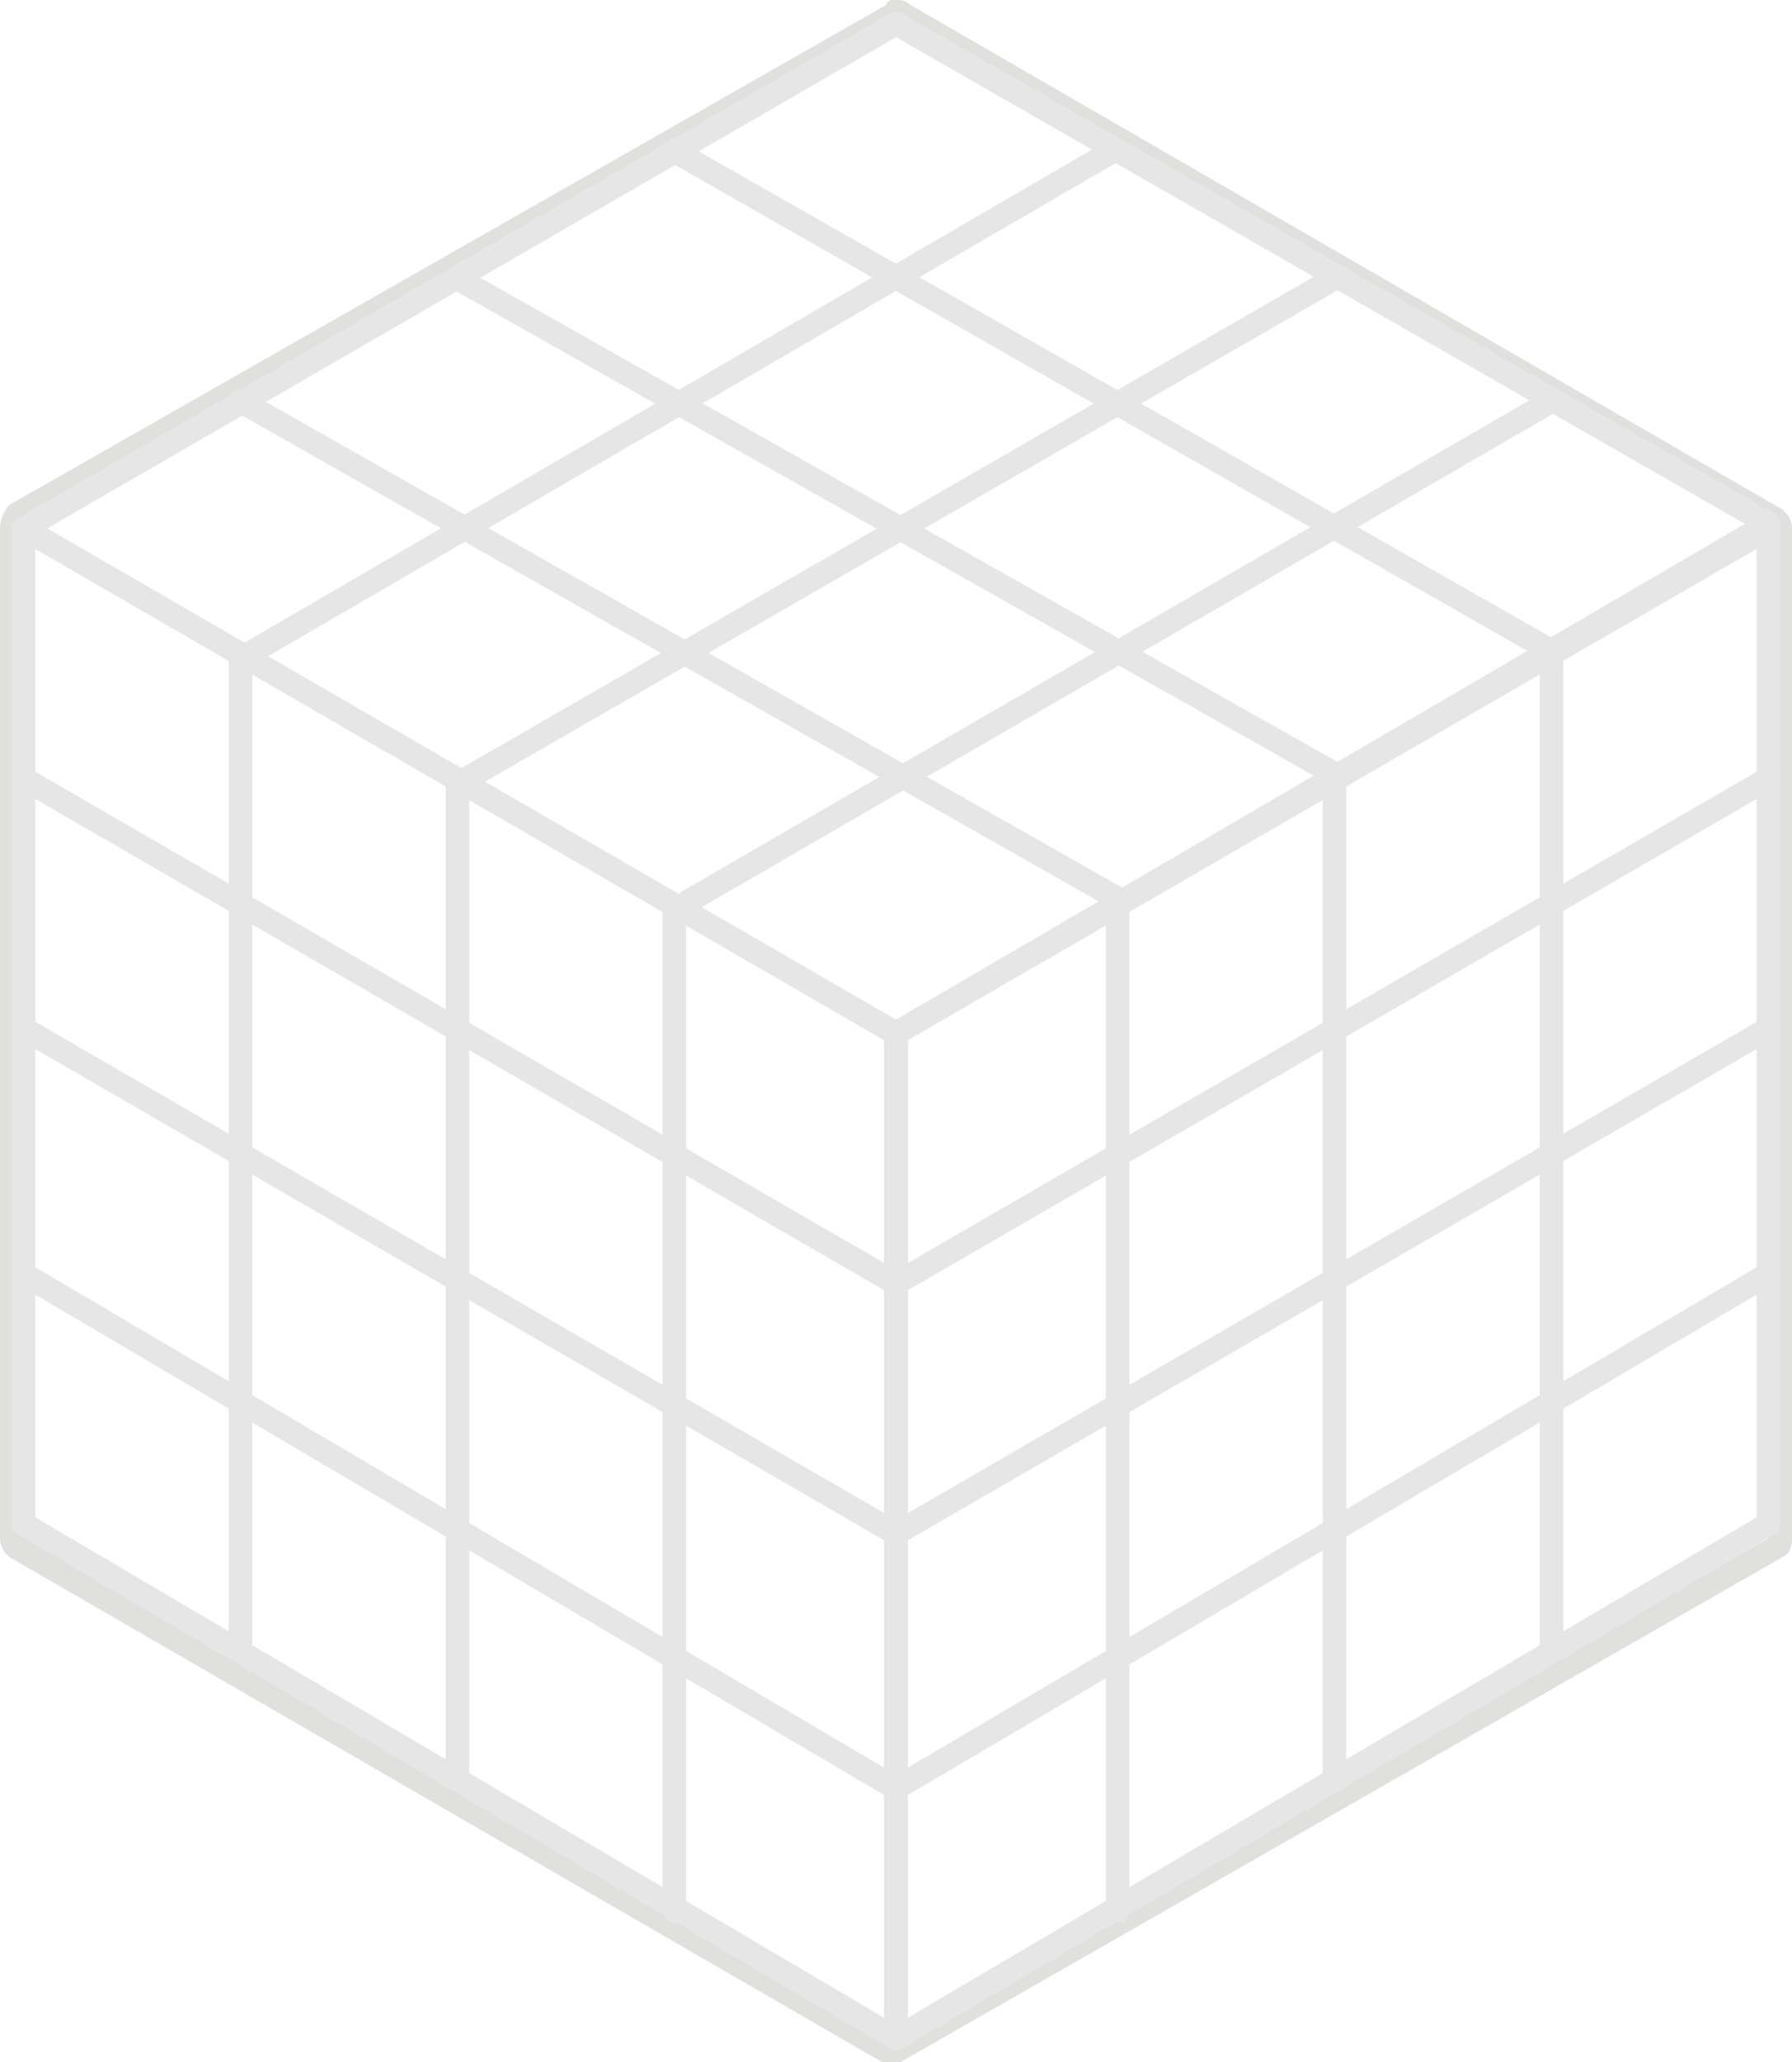 <!-- Generator: Adobe Illustrator 19.1.0, SVG Export Plug-In  -->
<svg version="1.1"
	 xmlns="http://www.w3.org/2000/svg" xmlns:xlink="http://www.w3.org/1999/xlink" xmlns:a="http://ns.adobe.com/AdobeSVGViewerExtensions/3.0/"
	 x="0px" y="0px" width="38px" height="43.7px" viewBox="0 0 38 43.7" style="enable-background:new 0 0 38 43.7;"
	 xml:space="preserve">
<style type="text/css">
	.st0{fill:#E0E0DF;}
	.st1{fill:none;stroke:#E6E6E6;stroke-width:0.5;stroke-linecap:round;stroke-linejoin:round;stroke-miterlimit:10;}
</style>
<defs>
</defs>
<g>
	<g>
		<path class="st0" d="M19,0.5l18.5,10.7v21.4L19,43.2L0.5,32.5V11.2L19,0.5 M19,0c-0.1,0-0.2,0-0.2,0.1L0.2,10.7
			C0.1,10.8,0,11,0,11.2v21.4c0,0.2,0.1,0.3,0.2,0.4l18.5,10.7c0.1,0,0.2,0.1,0.2,0.1s0.2,0,0.2-0.1L37.8,33
			c0.2-0.1,0.2-0.3,0.2-0.4V11.2c0-0.2-0.1-0.3-0.2-0.4L19.3,0.1C19.2,0,19.1,0,19,0L19,0z"/>
	</g>
	<g>
		<line class="st1" x1="14.3" y1="19.2" x2="14.3" y2="40.5"/>
		<line class="st1" x1="9.7" y1="16.5" x2="9.7" y2="37.7"/>
		<line class="st1" x1="5.1" y1="13.9" x2="5.1" y2="35"/>
		<line class="st1" x1="19" y1="21.9" x2="19" y2="43.2"/>
		<line class="st1" x1="0.5" y1="11.2" x2="0.5" y2="32.3"/>
		<line class="st1" x1="0.5" y1="21.8" x2="19" y2="32.5"/>
		<line class="st1" x1="0.5" y1="27" x2="19" y2="37.9"/>
		<line class="st1" x1="0.5" y1="32.3" x2="19" y2="43.2"/>
		<line class="st1" x1="0.5" y1="16.5" x2="19" y2="27.2"/>
		<line class="st1" x1="0.5" y1="11.2" x2="19" y2="21.9"/>
	</g>
	<g>
		<line class="st1" x1="23.7" y1="19.2" x2="23.7" y2="40.5"/>
		<line class="st1" x1="28.3" y1="16.5" x2="28.3" y2="37.7"/>
		<line class="st1" x1="32.9" y1="13.9" x2="32.9" y2="35"/>
		<line class="st1" x1="19" y1="21.9" x2="19" y2="43.2"/>
		<line class="st1" x1="37.5" y1="11.2" x2="37.5" y2="32.3"/>
		<line class="st1" x1="37.5" y1="21.8" x2="19" y2="32.5"/>
		<line class="st1" x1="37.5" y1="27" x2="19" y2="37.9"/>
		<line class="st1" x1="37.5" y1="32.3" x2="19" y2="43.2"/>
		<line class="st1" x1="37.5" y1="16.5" x2="19" y2="27.2"/>
		<line class="st1" x1="37.5" y1="11.2" x2="19" y2="21.9"/>
	</g>
	<g>
		<line class="st1" x1="23.6" y1="3.2" x2="5.2" y2="13.9"/>
		<line class="st1" x1="28.3" y1="5.9" x2="9.9" y2="16.5"/>
		<line class="st1" x1="32.9" y1="8.5" x2="14.6" y2="19.1"/>
		<line class="st1" x1="19" y1="0.5" x2="0.5" y2="11.2"/>
		<line class="st1" x1="37.5" y1="11.1" x2="19" y2="21.9"/>
		<line class="st1" x1="28.3" y1="16.4" x2="9.7" y2="5.9"/>
		<line class="st1" x1="23.8" y1="19.1" x2="5.1" y2="8.5"/>
		<line class="st1" x1="19" y1="21.9" x2="0.5" y2="11.2"/>
		<line class="st1" x1="32.9" y1="13.8" x2="14.3" y2="3.2"/>
		<line class="st1" x1="37.5" y1="11.1" x2="19" y2="0.5"/>
	</g>
</g>
</svg>
